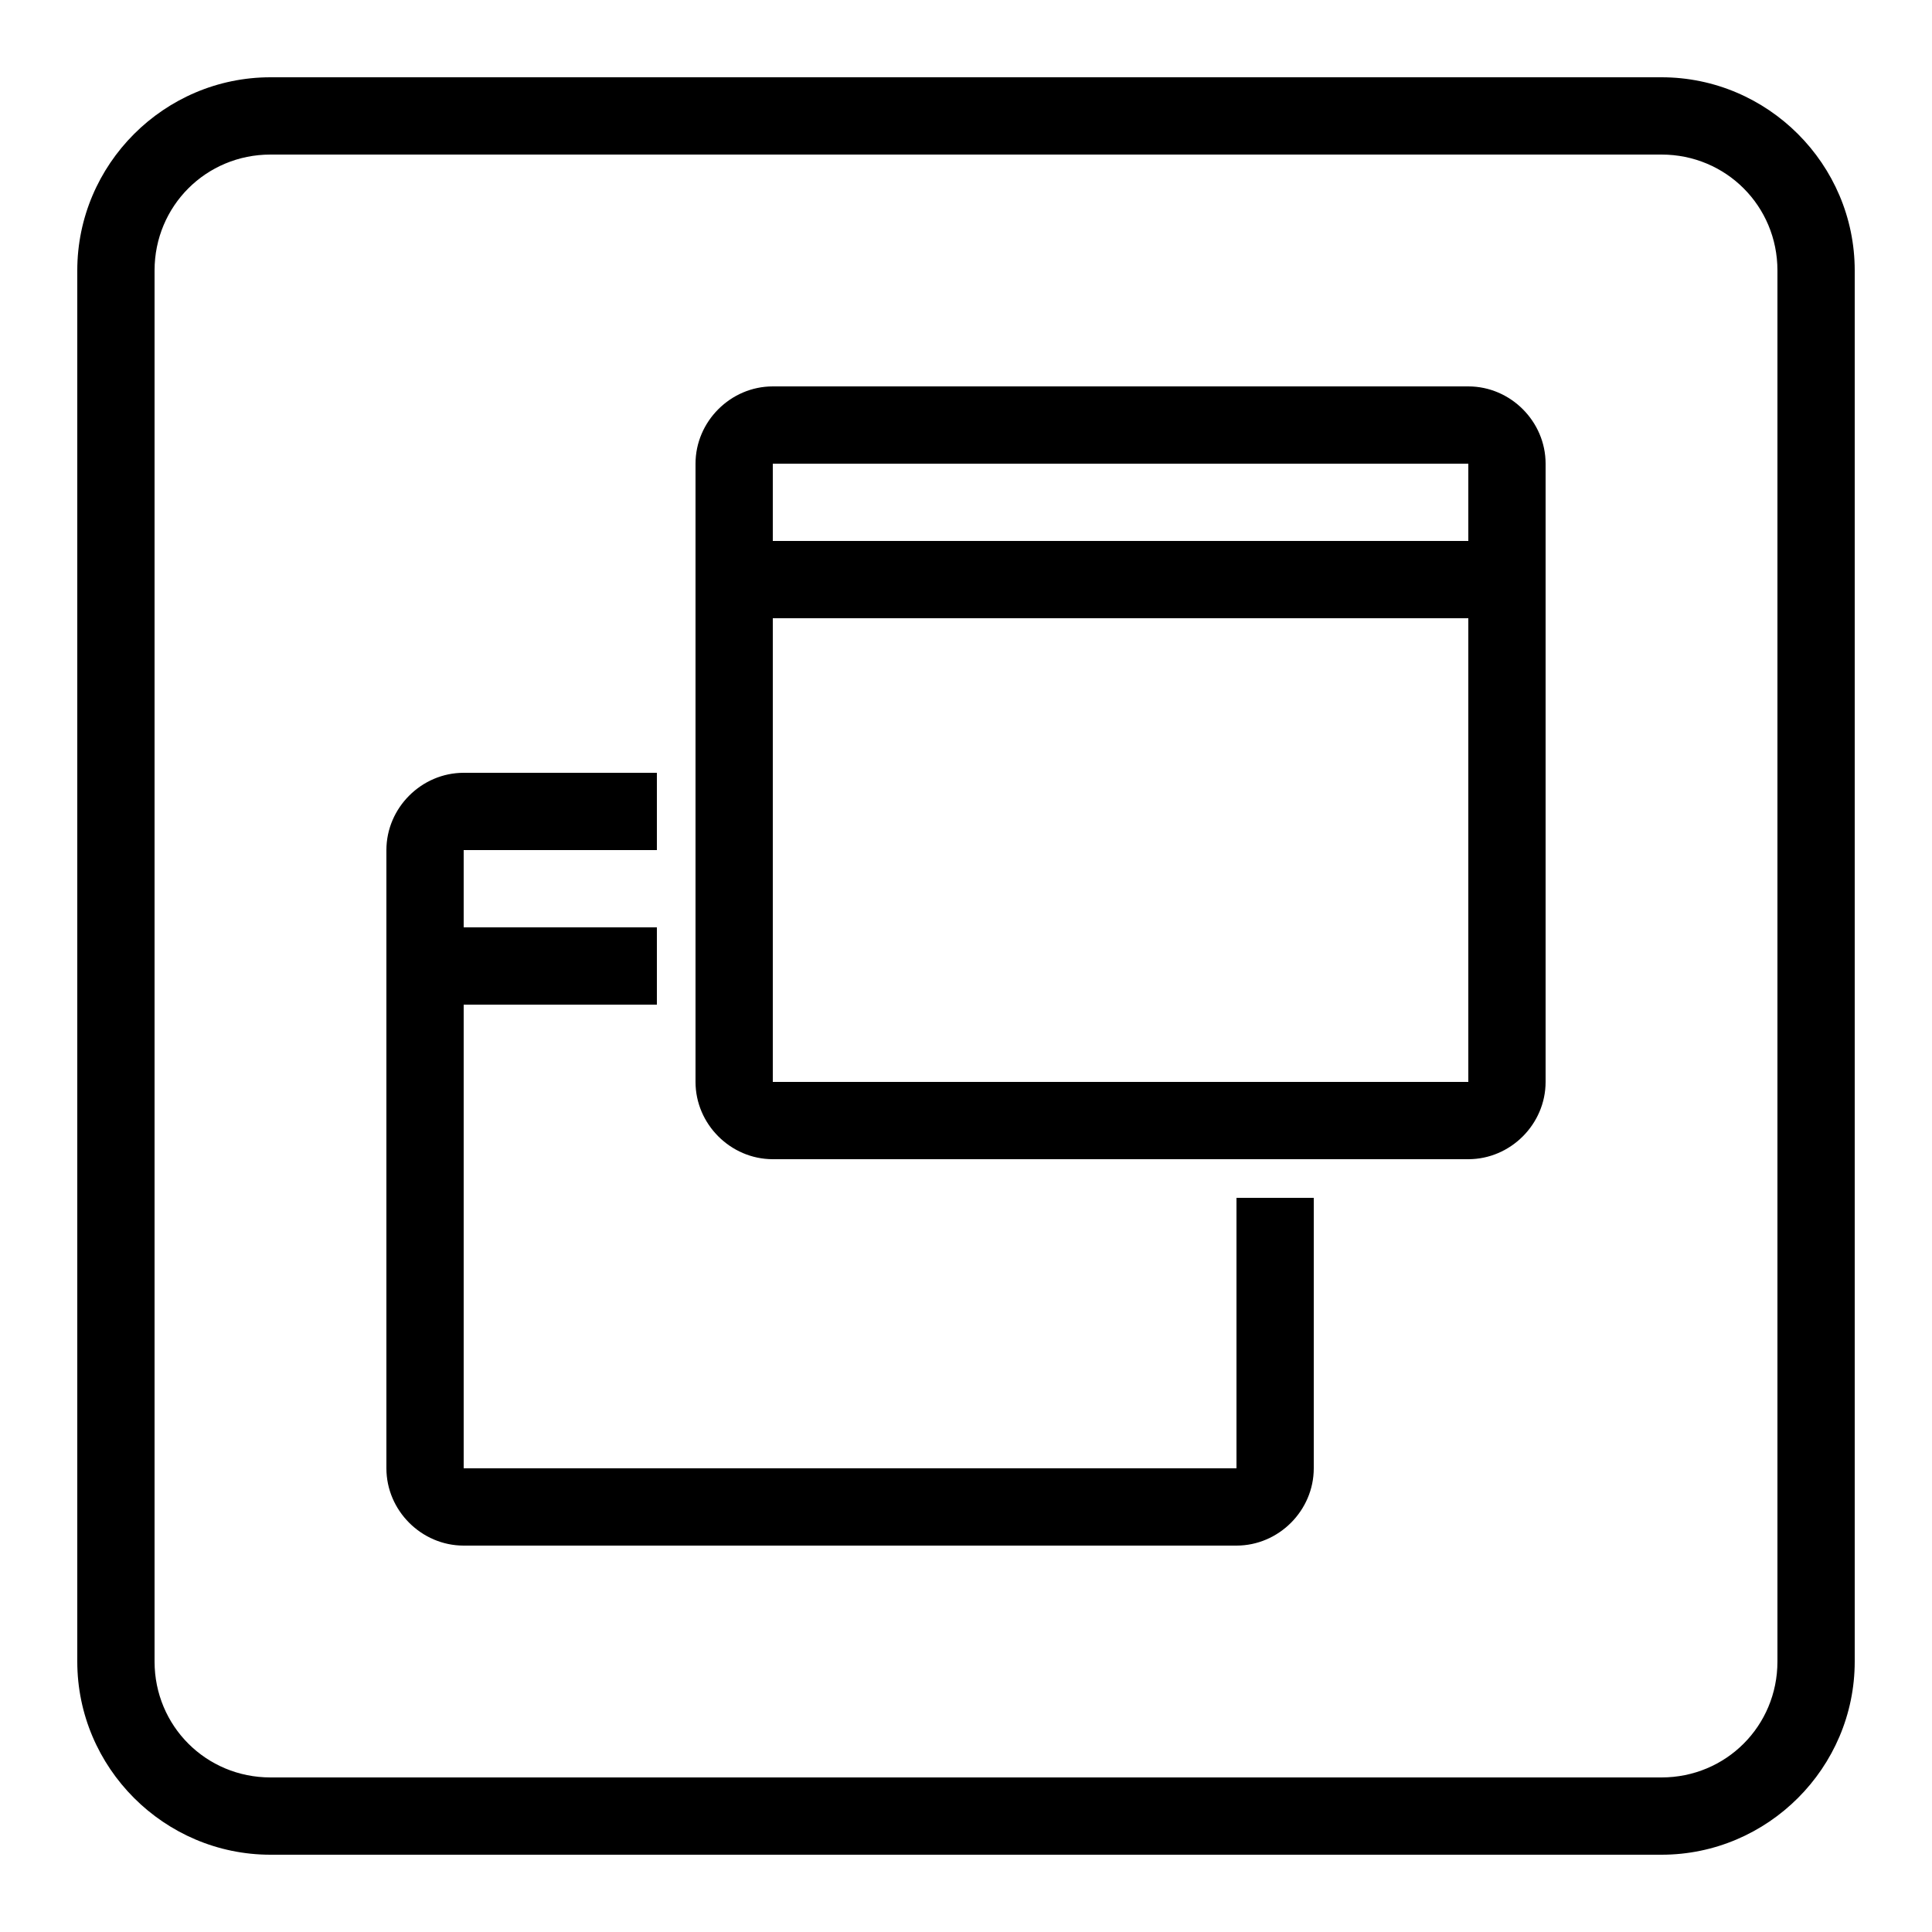 <?xml version="1.0" encoding="UTF-8"?>
<svg xmlns="http://www.w3.org/2000/svg" viewBox="0 0 50 50">
    <path style="text-indent:0;text-align:start;line-height:normal;text-transform:none;block-progression:tb;-inkscape-font-specification:Sans" d="M 7 2 C 4.25 2 2 4.25 2 7 L 2 43 C 2 45.75 4.25 48 7 48 L 43 48 C 45.75 48 48 45.75 48 43 L 48 7 C 48 4.25 45.75 2 43 2 L 7 2 z M 7 4 L 43 4 C 44.668 4 46 5.332 46 7 L 46 43 C 46 44.668 44.668 46 43 46 L 7 46 C 5.332 46 4 44.668 4 43 L 4 7 C 4 5.332 5.332 4 7 4 z M 20 10 C 18.907 10 18 10.907 18 12 L 18 28 C 18 29.093 18.907 30 20 30 L 38 30 C 39.093 30 40 29.093 40 28 L 40 12 C 40 10.907 39.093 10 38 10 L 20 10 z M 20 12 L 38 12 L 38 14 L 20 14 L 20 12 z M 20 16 L 38 16 L 38 28 L 20 28 L 20 16 z M 12 20 C 10.907 20 10 20.907 10 22 L 10 38 C 10 39.093 10.907 40 12 40 L 32 40 C 33.093 40 34 39.093 34 38 L 34 31 L 32 31 L 32 38 L 12 38 L 12 26 L 17 26 L 17 24 L 12 24 L 12 22 L 17 22 L 17 20 L 12 20 z" overflow="visible" font-family="Sans"/>
</svg>